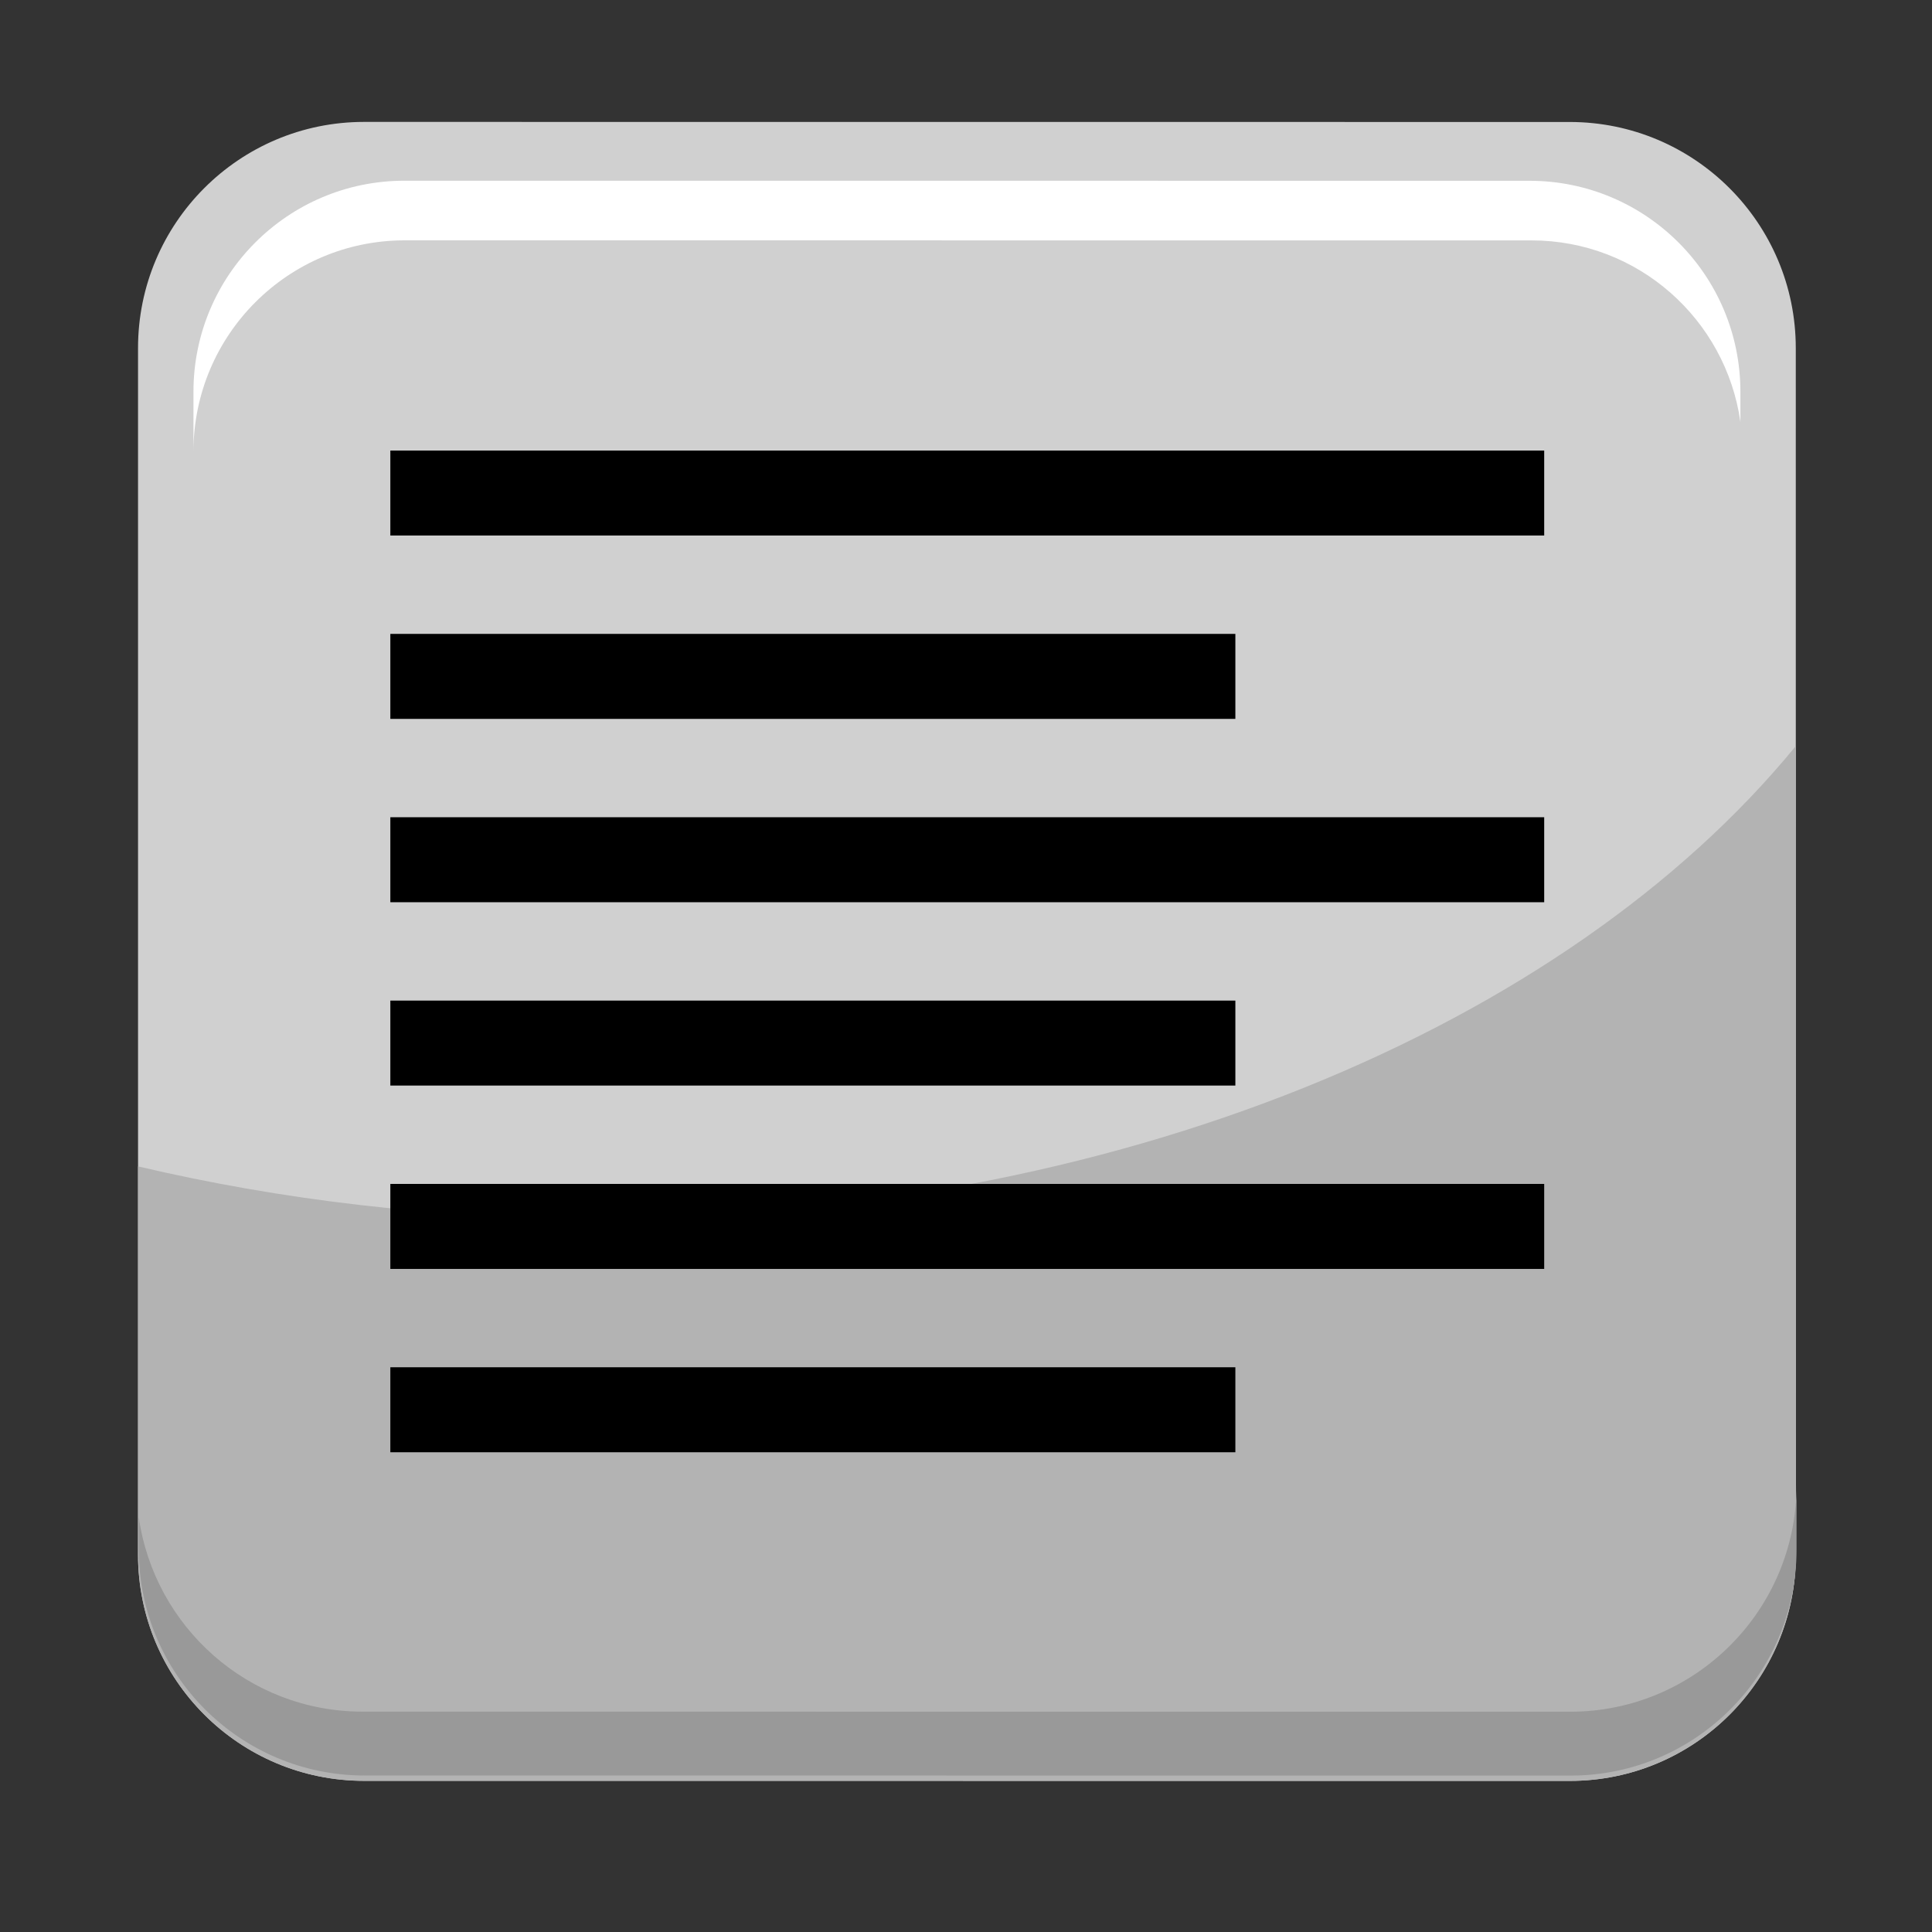 <?xml version="1.0" encoding="utf-8"?>
<!-- Generator: Adobe Illustrator 13.0.0, SVG Export Plug-In . SVG Version: 6.00 Build 14948)  -->
<!DOCTYPE svg PUBLIC "-//W3C//DTD SVG 1.1//EN" "http://www.w3.org/Graphics/SVG/1.1/DTD/svg11.dtd">
<svg version="1.1" id="Layer_1" xmlns="http://www.w3.org/2000/svg" xmlns:xlink="http://www.w3.org/1999/xlink" x="0px" y="0px"
	 width="128px" height="128px" viewBox="0 0 128 128" enable-background="new 0 0 128 128" xml:space="preserve">
<rect x="0" y="0" width="128" height="128" fill="#333333" stroke="none"/>
<g>
	<g>
		<path fill="#D0D0D0" d="M24.117,8.077L104,8.082c8.27,0,14.975,6.709,14.975,14.985l0.006,79.937
			c0,8.276-6.705,14.985-14.975,14.985l-79.885-0.004c-8.268,0-14.975-6.71-14.975-14.985L9.145,23.062
			C9.143,14.787,15.848,8.077,24.117,8.077L24.117,8.077z"/>
		<path fill="#B3B3B3" d="M39.471,80.729c-10.641,0-20.846-1.224-30.326-3.453V103c0,8.275,6.705,14.985,14.975,14.985l79.885,0.004
			c8.268,0,14.975-6.709,14.975-14.985l-0.004-53.576C103.717,68.065,73.84,80.729,39.471,80.729z"/>
		<path fill="#999999" d="M104.027,113.406l-80.004-0.005c-7.562,0-13.799-5.607-14.83-12.891v2.138
			c0,8.276,6.705,14.985,14.975,14.985l79.883,0.005c8.27,0,14.975-6.71,14.975-14.985v-4.251
			C119.021,106.688,112.309,113.406,104.027,113.406z"/>
		<path fill="#FFFFFF" d="M26.812,15.923l74.656,0.004c7.055,0,12.875,5.232,13.838,12.028V25.96
			c0-7.723-6.258-13.983-13.975-13.983l-74.539-0.004c-7.717,0-13.975,6.262-13.975,13.984v3.966
			C12.82,22.191,19.086,15.923,26.812,15.923z"/>
	</g>
	<g>
		<polygon points="25.861,29.851 102.307,29.851 102.307,35.479 25.861,35.479 25.861,29.851 		"/>
		<polygon points="25.861,54.144 102.307,54.144 102.307,59.775 25.861,59.775 25.861,54.144 		"/>
		<polygon points="25.861,78.438 102.307,78.438 102.307,84.069 25.861,84.069 25.861,78.438 		"/>
		<polygon points="25.861,90.585 81.846,90.585 81.846,96.216 25.861,96.216 25.861,90.585 		"/>
		<polygon points="25.861,41.997 81.846,41.997 81.846,47.628 25.861,47.628 25.861,41.997 		"/>
		<polygon points="25.861,66.292 81.846,66.292 81.846,71.921 25.861,71.921 25.861,66.292 		"/>
	</g>
</g>
</svg>
